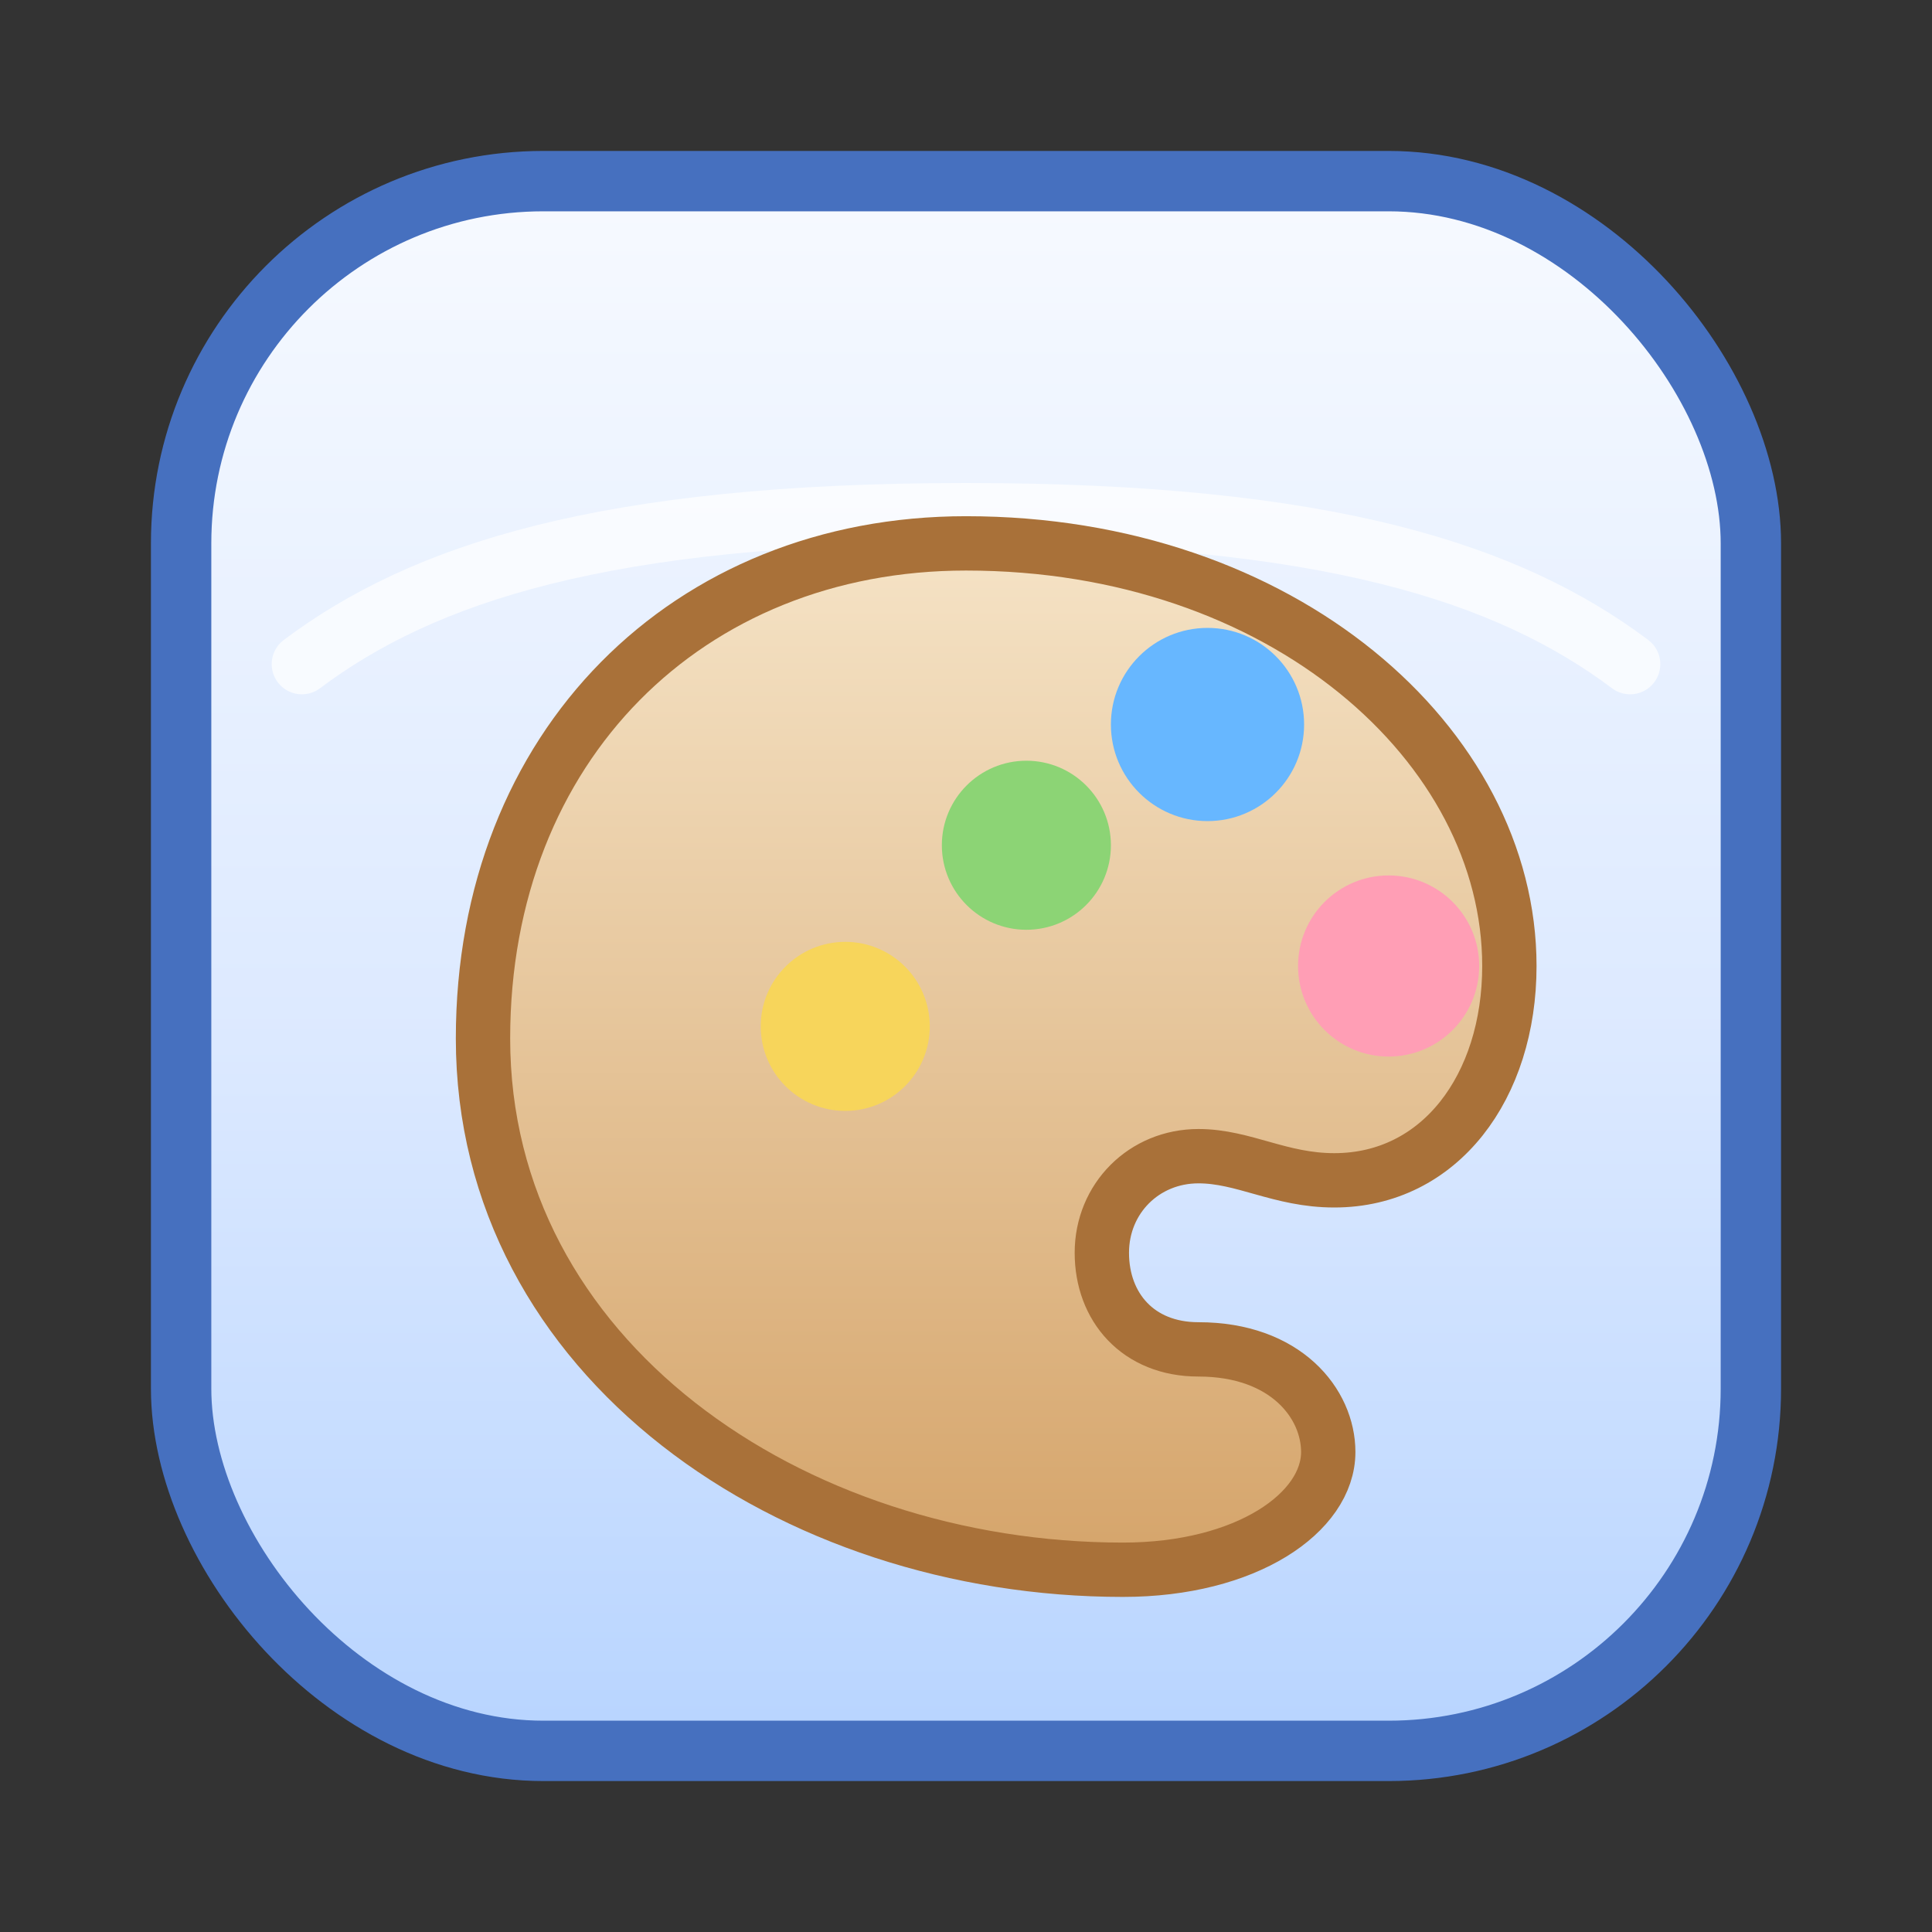 <svg xmlns="http://www.w3.org/2000/svg" viewBox="0 0 64 64">
  <rect x="0" y="0" width="64" height="64" fill="#333333" stroke="none"/>
  <defs>
    <linearGradient id="paintBg" x1="0" y1="0" x2="0" y2="1">
      <stop offset="0%" stop-color="#f7faff" />
      <stop offset="55%" stop-color="#dce9ff" />
      <stop offset="100%" stop-color="#b7d4ff" />
    </linearGradient>
    <linearGradient id="paintPalette" x1="0" y1="0" x2="0" y2="1">
      <stop offset="0%" stop-color="#f5e3c6" />
      <stop offset="100%" stop-color="#d5a46a" />
    </linearGradient>
  </defs>
  <rect x="6" y="6" width="52" height="52" rx="12" fill="url(#paintBg)" stroke="#4670bf" stroke-width="2" />
  <path d="M10 22c4-3 10-5 22-5s18 2 22 5" fill="none" stroke="rgba(255,255,255,0.7)" stroke-width="2" stroke-linecap="round" />
  <path d="M32 18c10.5 0 18 6.7 18 14 0 4-2.3 7.1-5.8 7.1-1.8 0-3-0.8-4.5-0.8-1.8 0-3.2 1.4-3.2 3.2 0 1.8 1.2 3.2 3.2 3.2 2.9 0 4.3 1.8 4.3 3.4 0 2-2.7 3.9-6.8 3.9-11 0-21.2-7-21.2-17.6C16 24.7 22.8 18 32 18z" fill="url(#paintPalette)" stroke="#a97139" stroke-width="1.8" />
  <circle cx="40" cy="24" r="3.2" fill="#67b7ff" />
  <circle cx="46" cy="32" r="3" fill="#ff9eb5" />
  <circle cx="34" cy="28" r="2.8" fill="#8cd475" />
  <circle cx="28" cy="34" r="2.8" fill="#f7d55b" />
</svg>
